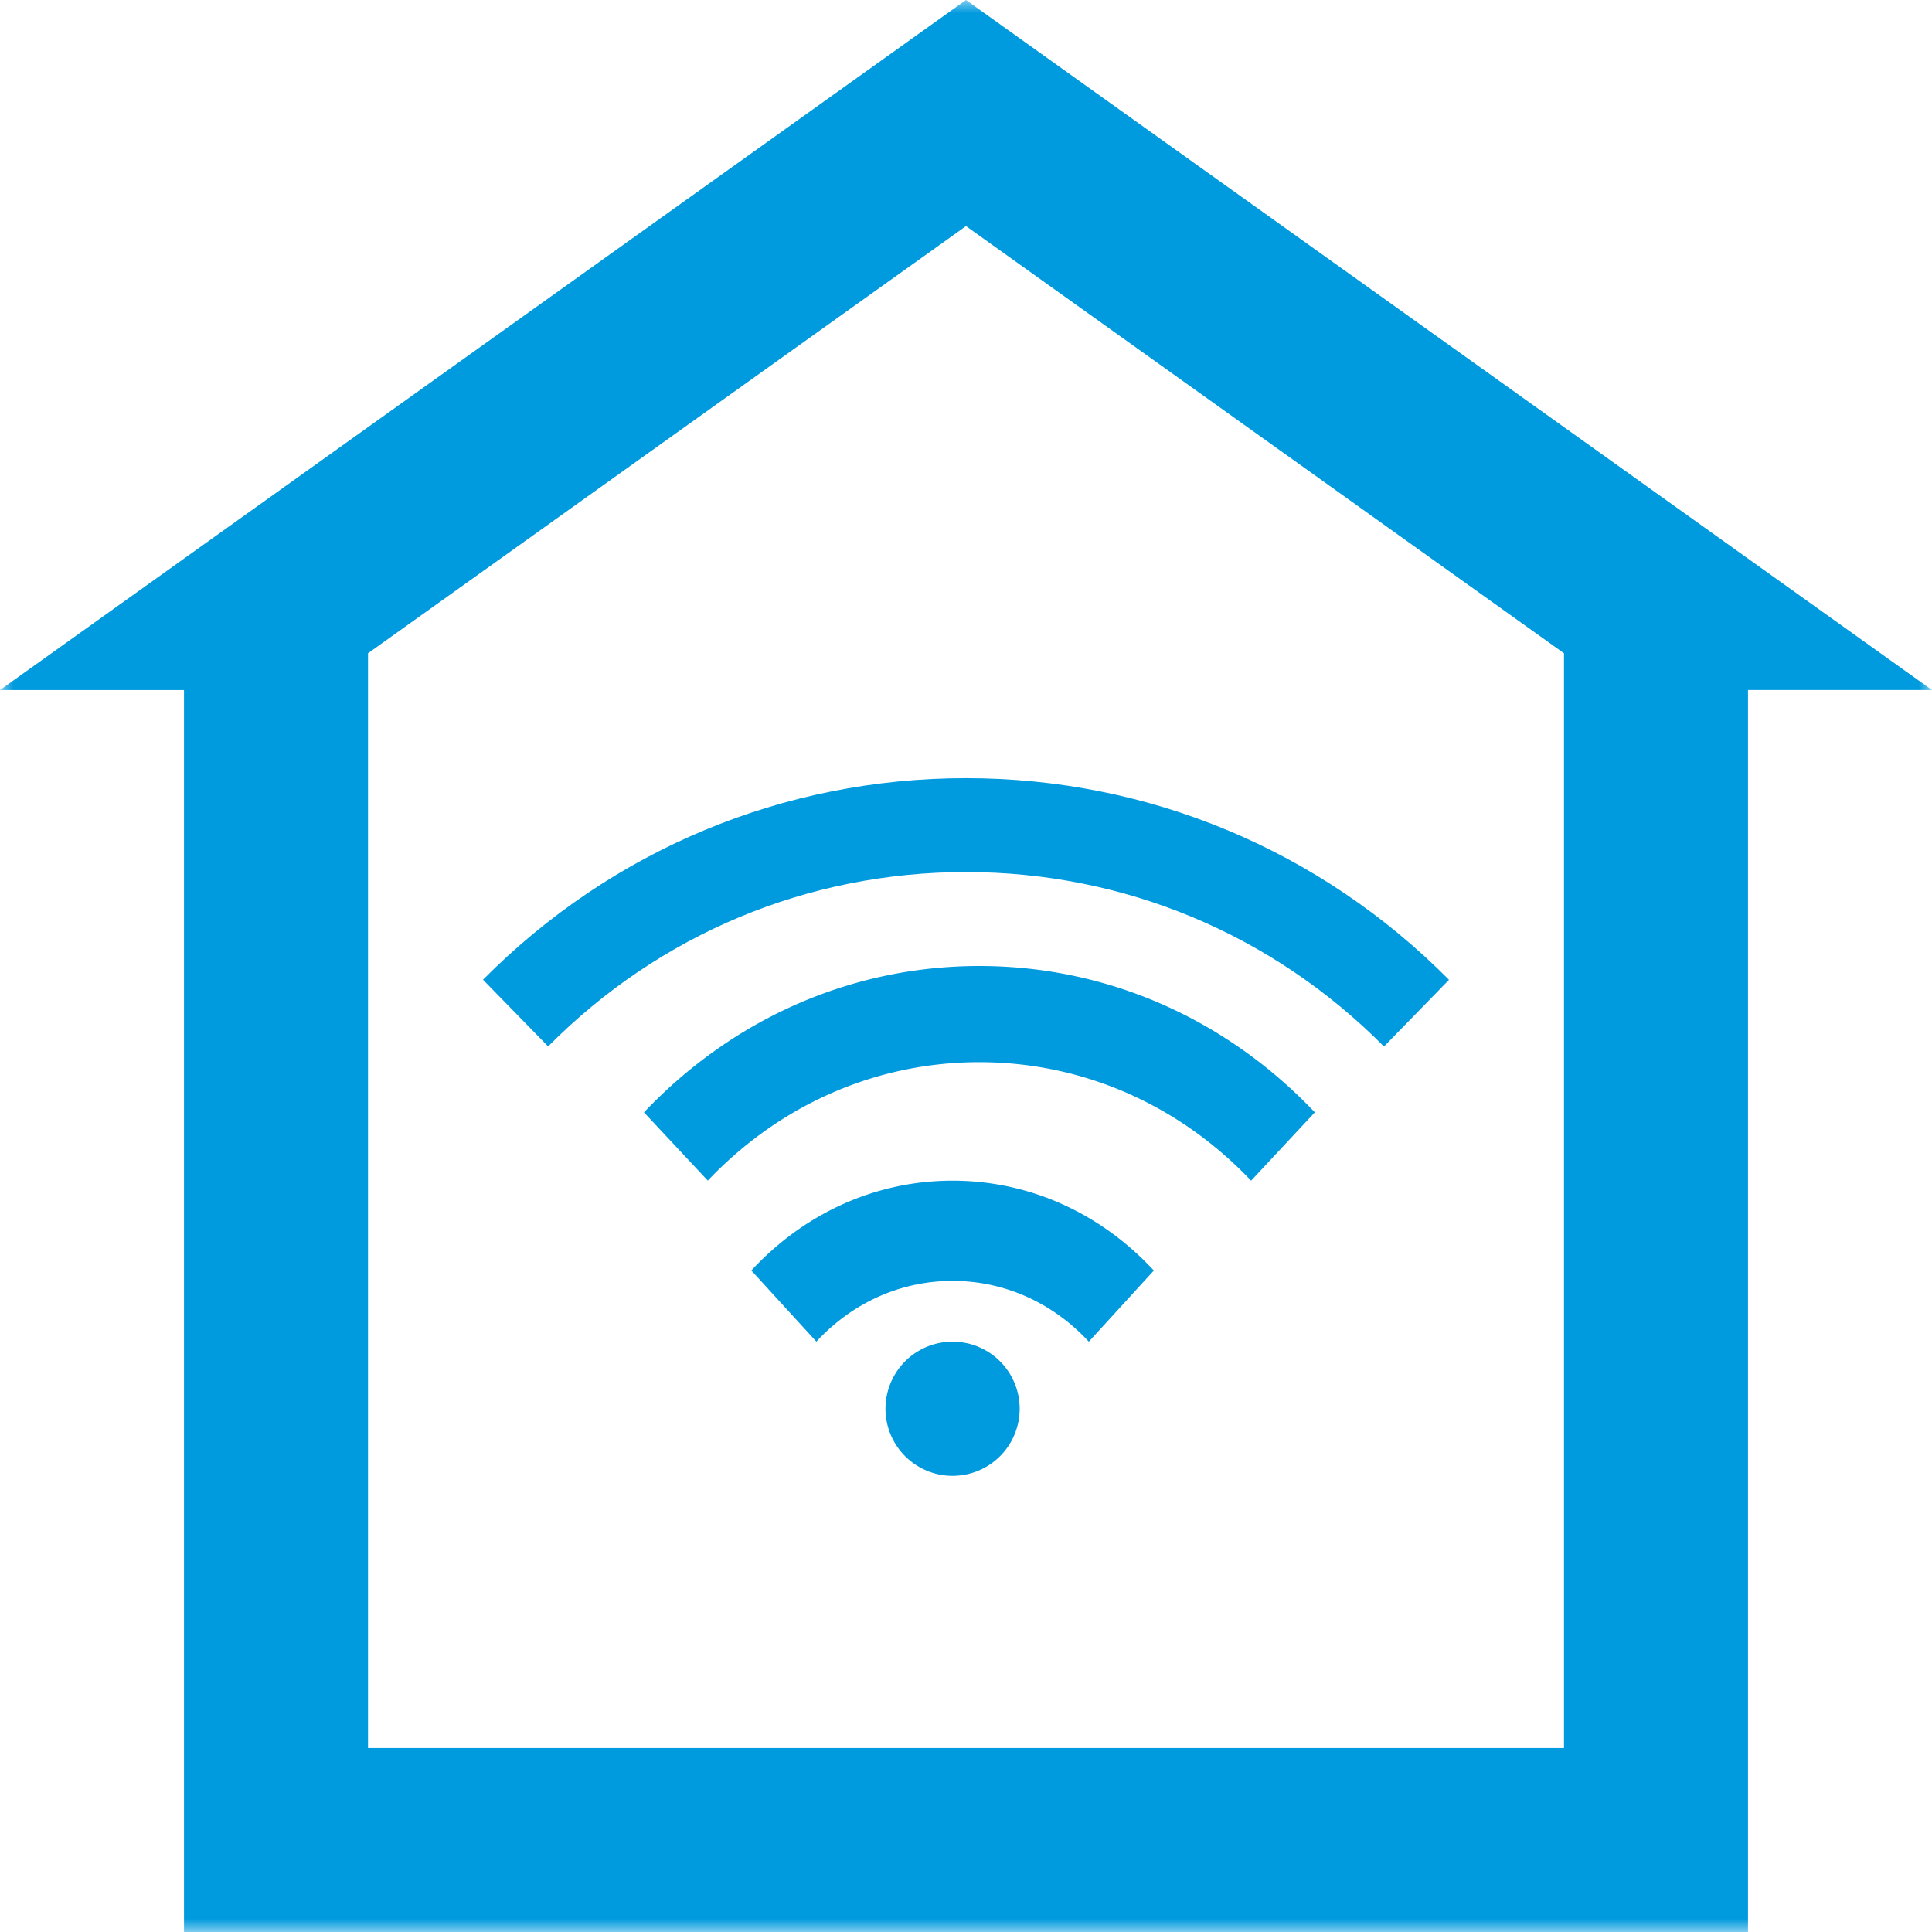 <svg xmlns="http://www.w3.org/2000/svg" xmlns:xlink="http://www.w3.org/1999/xlink" width="72" height="72" viewBox="0 0 72 72">
    <defs>
        <path id="a" d="M0 0h72v72H0z"/>
    </defs>
    <g fill="none" fill-rule="evenodd">
        <path fill="#009ADE" d="M51.577 39c-4.162-4.193-9.695-6.501-15.58-6.501-5.883 0-11.414 2.306-15.57 6.497L18 36.511C22.807 31.666 29.2 29 35.997 29c6.8 0 13.193 2.668 18.003 7.514L51.577 39z"/>
        <path fill="#009ADE" d="M46.625 44c-2.704-2.847-6.3-4.416-10.127-4.416-3.825 0-7.42 1.568-10.121 4.414L24 41.454C27.335 37.936 31.774 36 36.498 36c4.725 0 9.165 1.938 12.502 5.454L46.625 44zM40.578 50c-1.354-1.46-3.158-2.265-5.078-2.265-1.922 0-3.724.804-5.076 2.263L28 47.347C30.001 45.189 32.665 44 35.5 44s5.499 1.19 7.5 3.349L40.578 50zM35.5 55a2.5 2.5 0 1 1-.001-5 2.5 2.5 0 0 1 .002 5"/>
        <g>
            <mask id="b" fill="#fff">
                <use xlink:href="#a"/>
            </mask>
            <path fill="#009ADE" d="M36 0L0 25.716h6.857V72h58.286V25.715H72L36 0zm0 8.426l22.286 15.92v40.797H13.715V24.345L36 8.426z" mask="url(#b)"/>
        </g>
    </g>
</svg>
